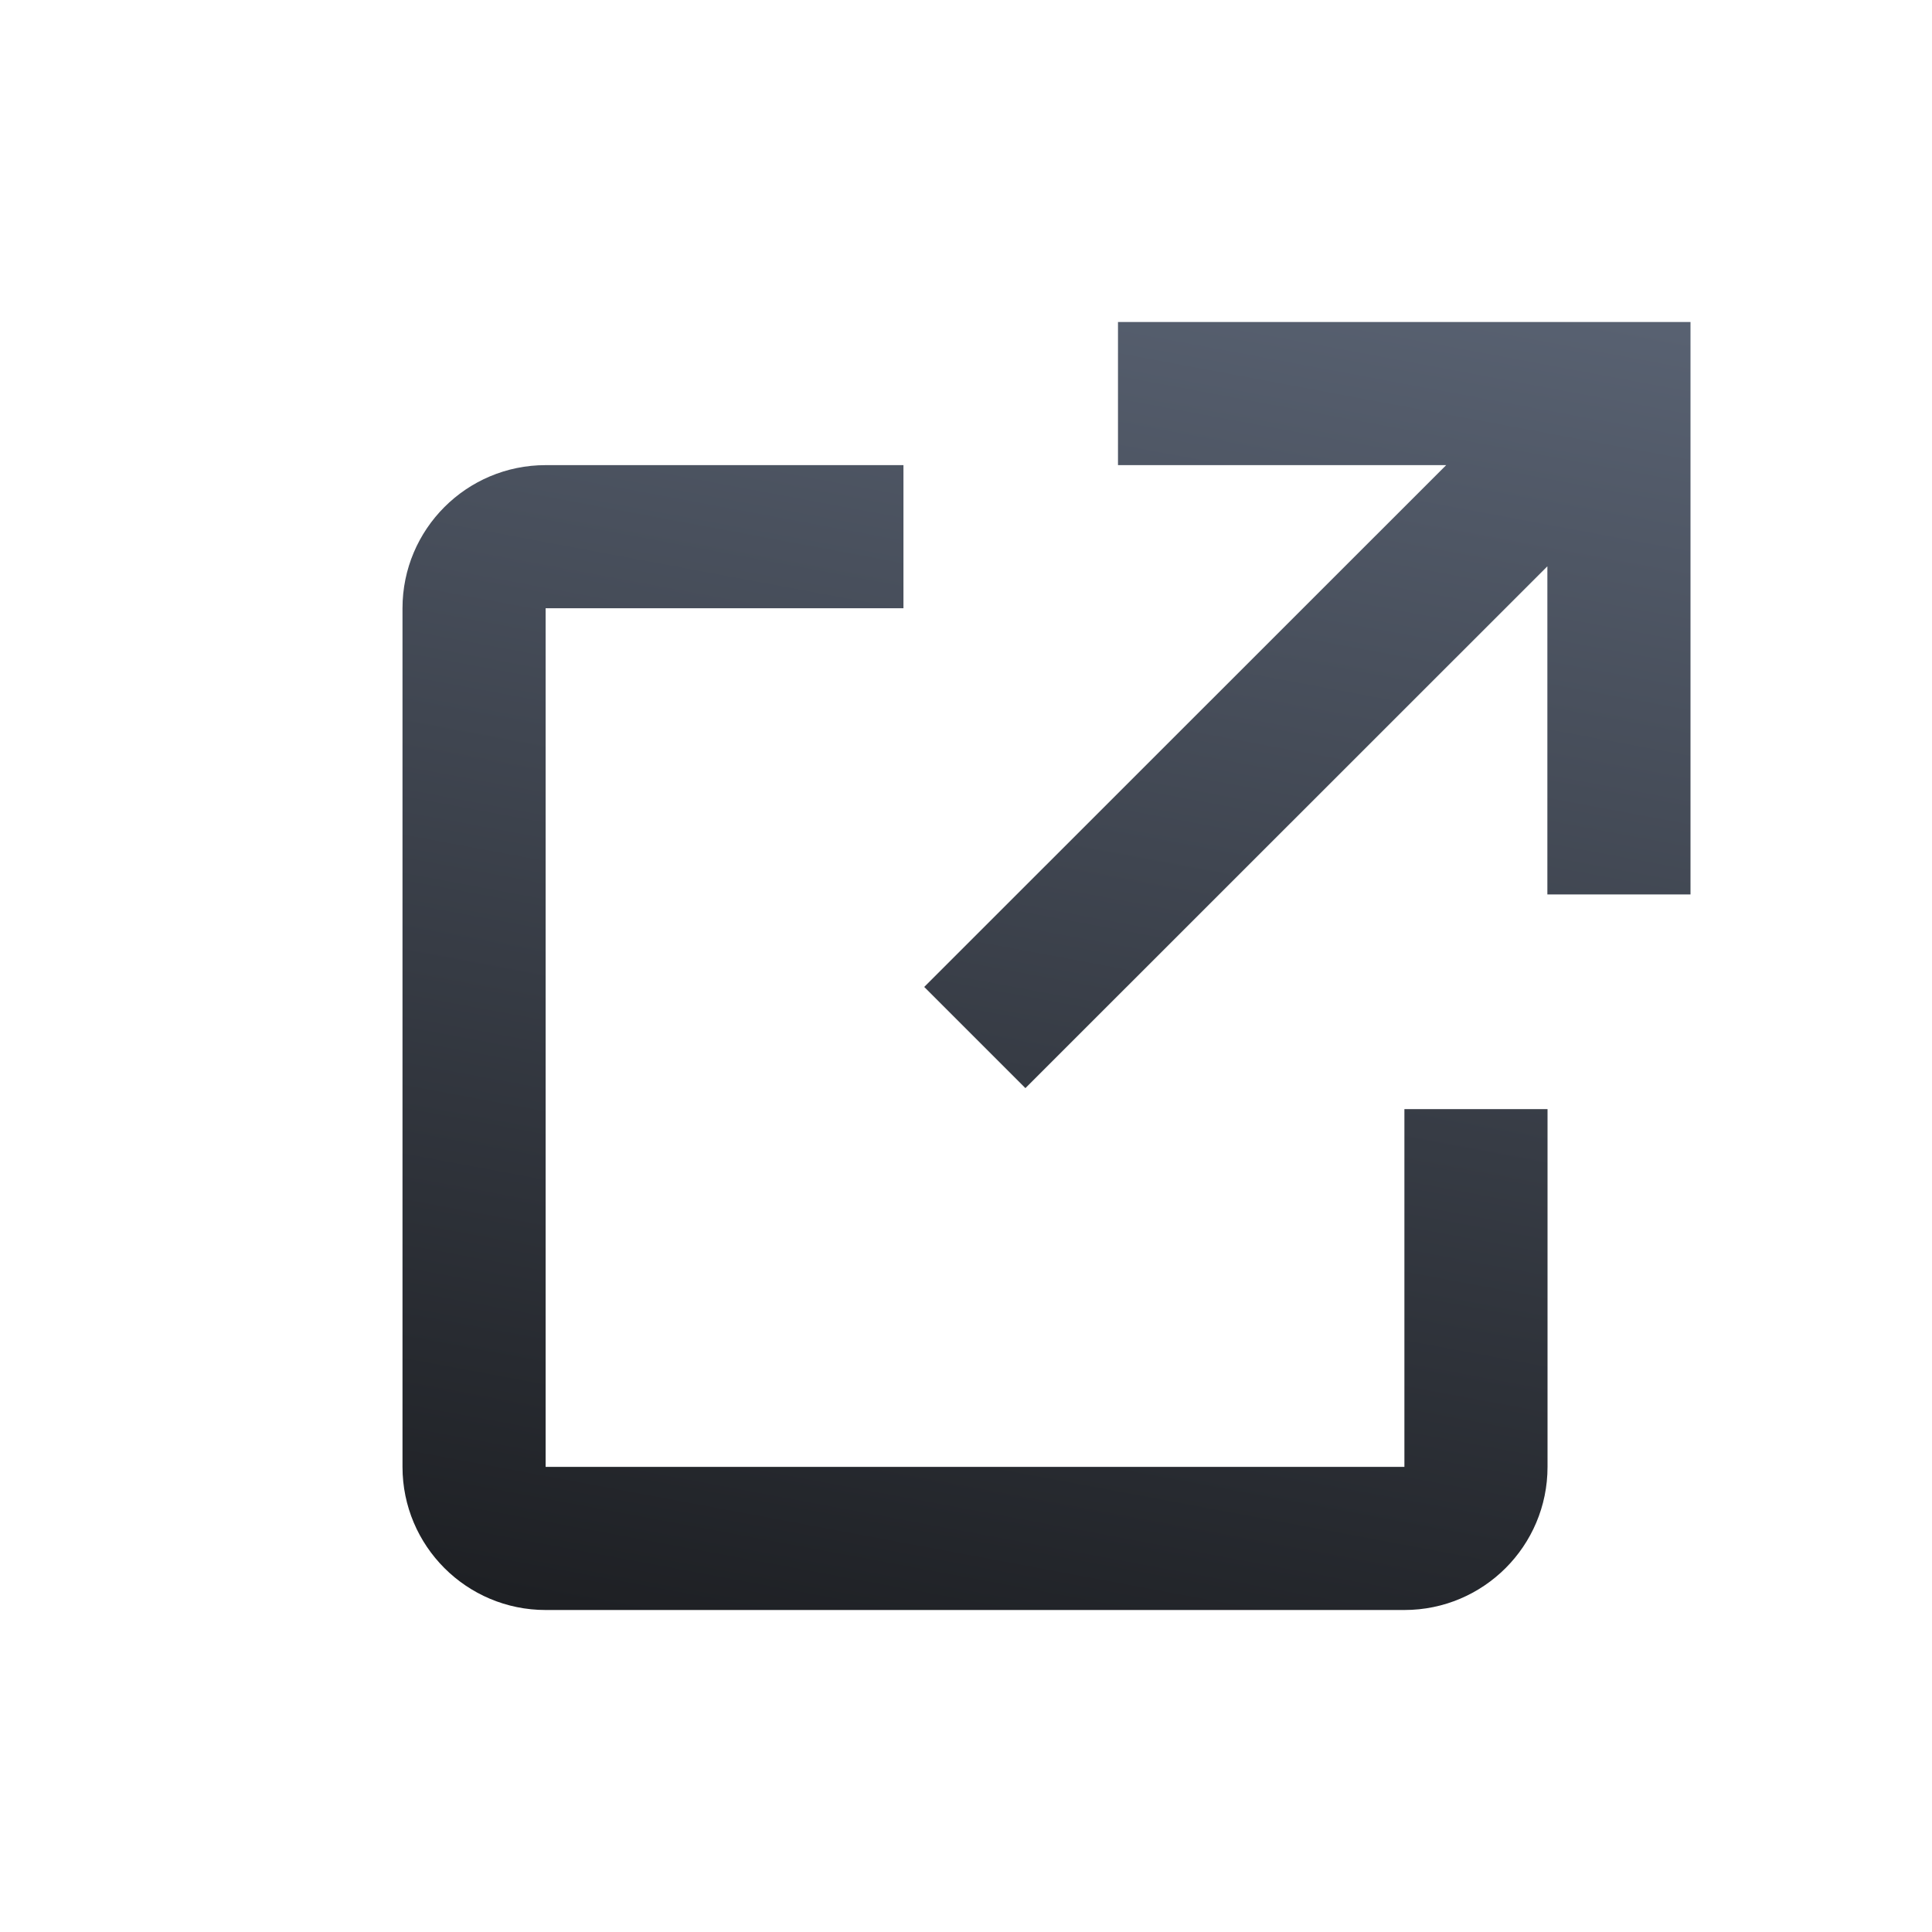 <svg width="24" height="24" viewBox="0 0 24 24" fill="none" xmlns="http://www.w3.org/2000/svg">
<path d="M12.738 13.517L19.222 7.035V11.111H21V4H13.888V5.778H17.965L11.481 12.26L12.738 13.517Z" fill="url(#paint0_linear)"/>
<path d="M19.224 18.222V13.778H17.446V18.222H6.778V7.556H11.223V5.778H6.778C5.796 5.778 5 6.574 5 7.556V18.222C5 19.204 5.796 20 6.778 20H17.446C18.428 20 19.224 19.204 19.224 18.222Z" fill="url(#paint1_linear)"/>
<defs>
<linearGradient id="paint0_linear" x1="20.147" y1="4" x2="16.832" y2="21.764" gradientUnits="userSpaceOnUse">
<stop stop-color="#586171"/>
<stop offset="1" stop-color="#1E2024"/>
</linearGradient>
<linearGradient id="paint1_linear" x1="20.147" y1="4" x2="16.832" y2="21.764" gradientUnits="userSpaceOnUse">
<stop stop-color="#586171"/>
<stop offset="1" stop-color="#1E2024"/>
</linearGradient>
</defs>
</svg>
